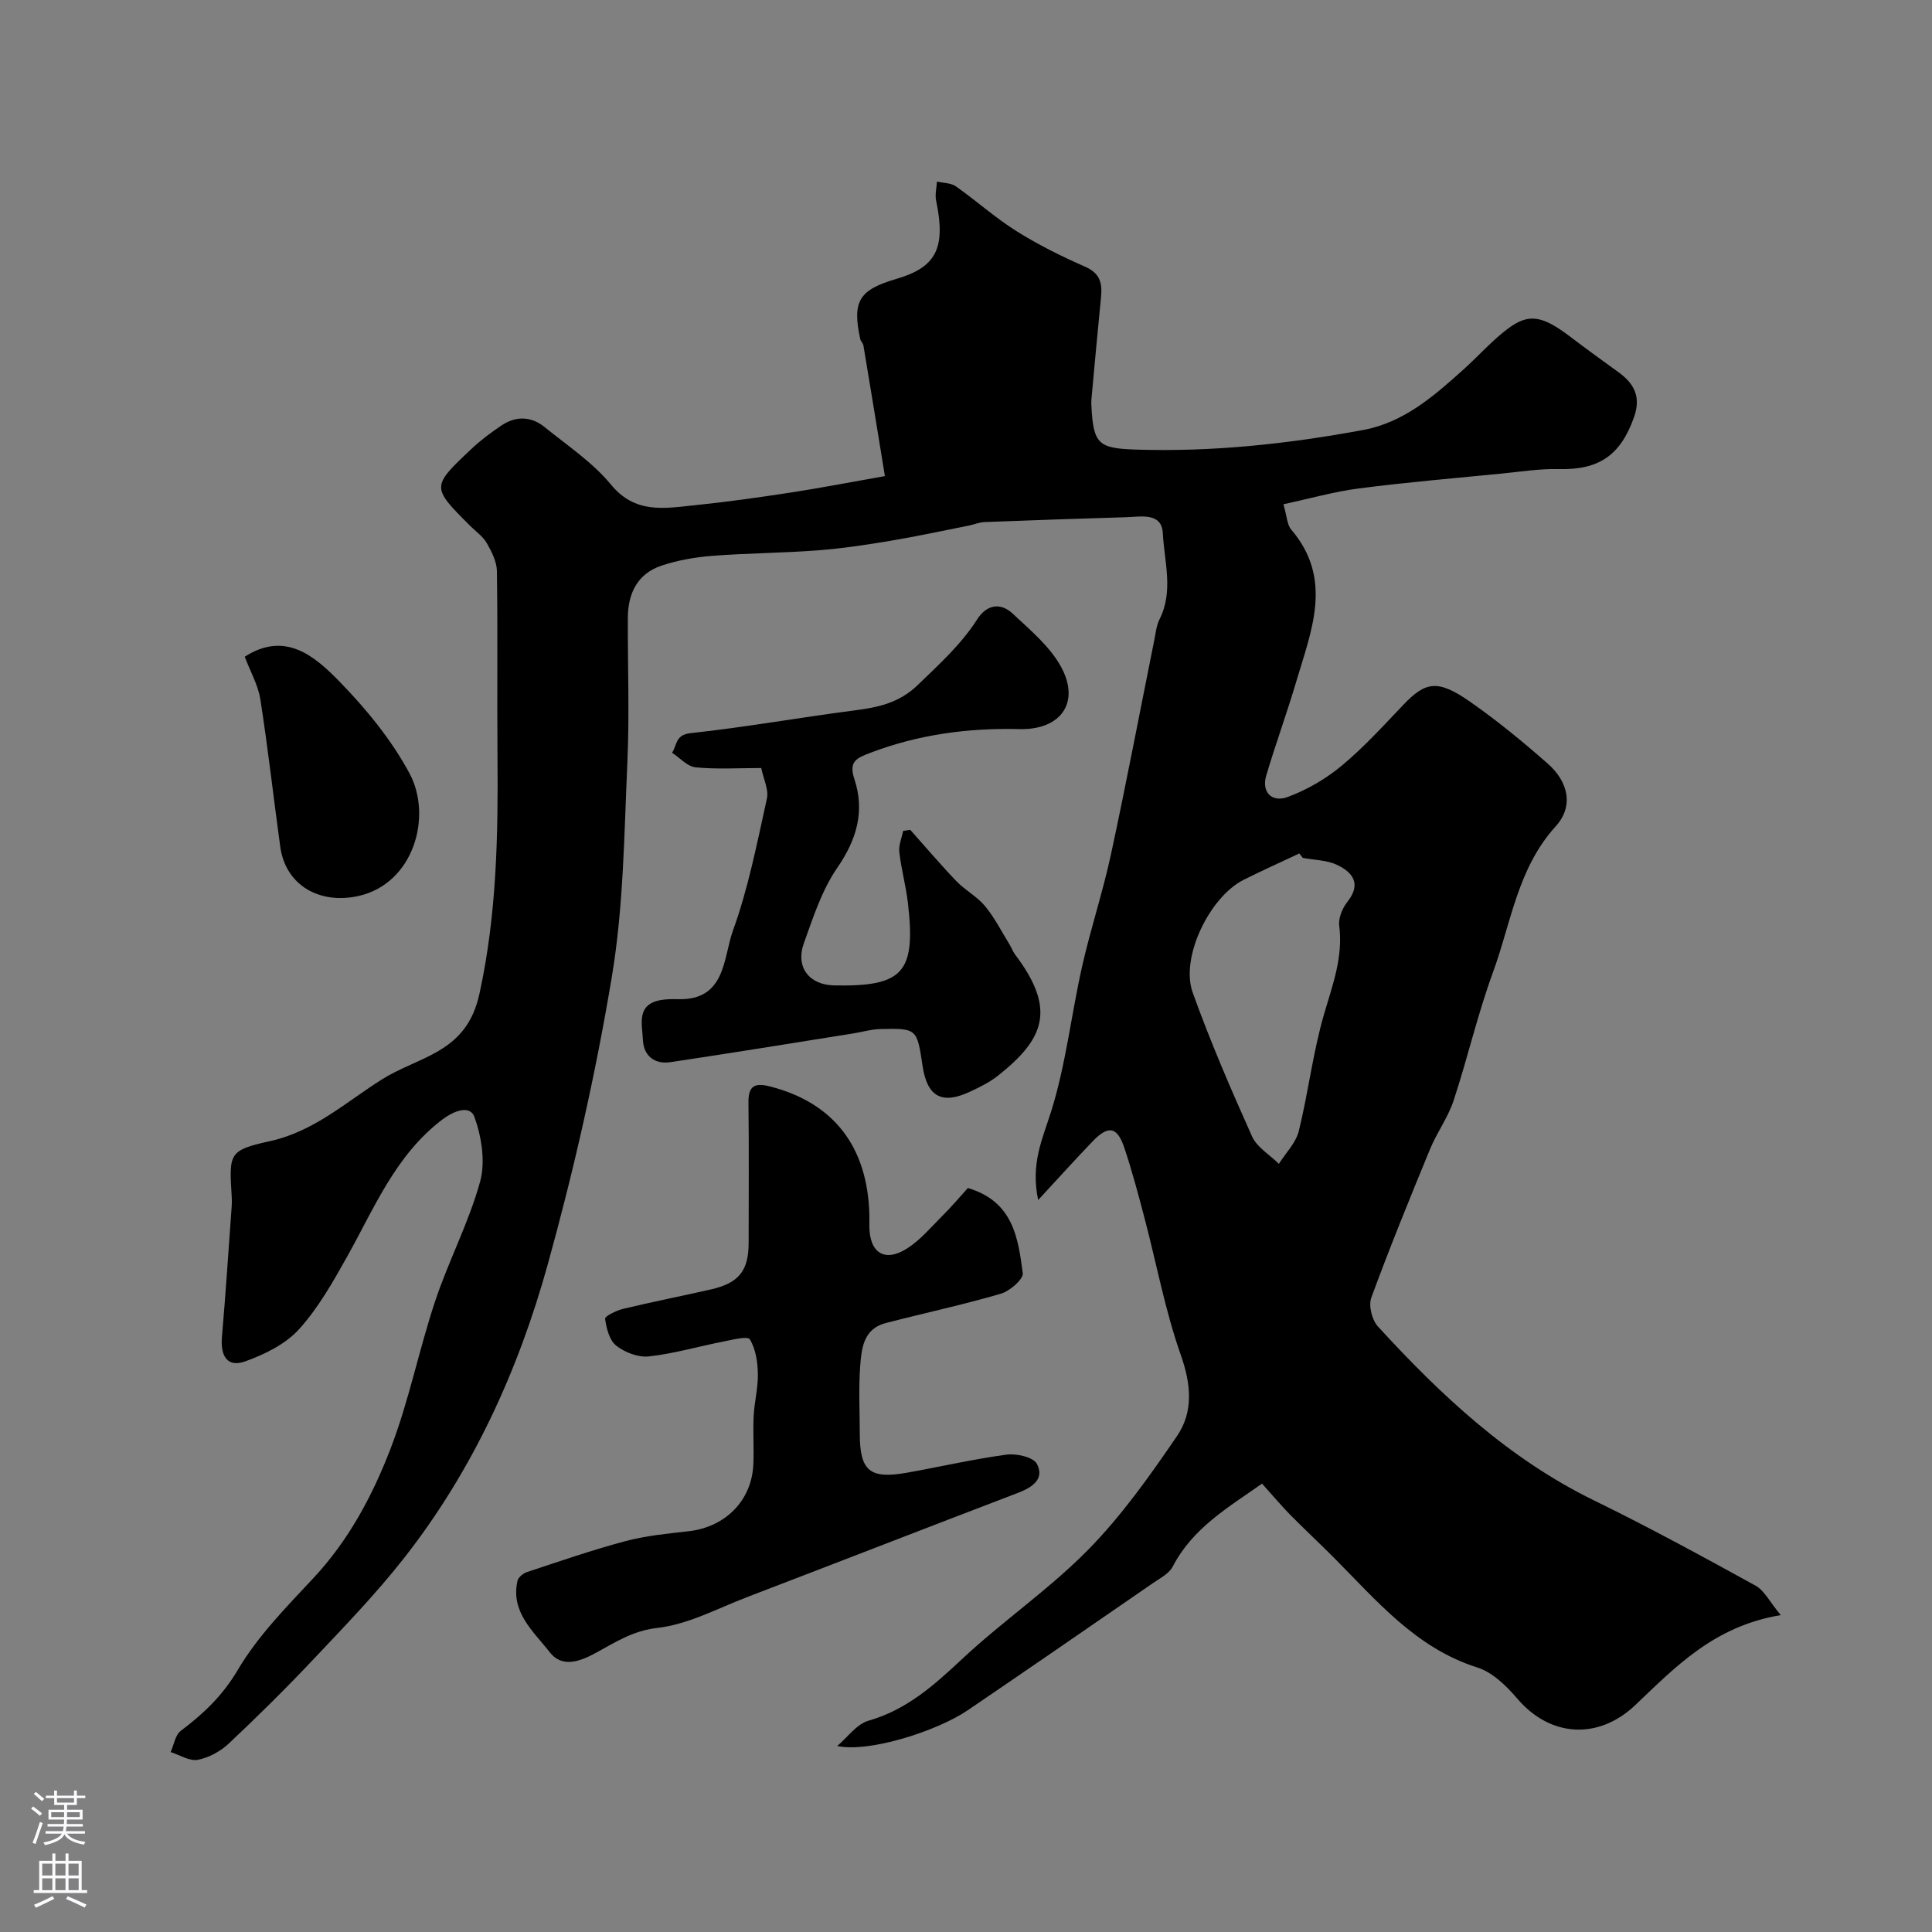 <svg enable-background="new 0 0 400 400" viewBox="0 0 400 400" xmlns="http://www.w3.org/2000/svg"><rect x="0" y="0" width="400" height="400" fill="#808080" stroke="none"/><g fill="#010000"><path d="m261.29 307.17c-6.88 4.86-14.33 9.13-18.48 17.16-.75 1.46-2.61 2.41-4.08 3.42-12.76 8.8-25.52 17.6-38.34 26.32-6.36 4.33-20.46 8.84-27.05 7.42 2.14-1.8 4.02-4.54 6.48-5.24 7.95-2.27 13.62-7.39 19.45-12.84 8.37-7.82 17.97-14.37 25.98-22.51 6.96-7.07 12.81-15.34 18.43-23.57 3.45-5.04 2.93-10.74.78-16.83-3.23-9.17-5.01-18.84-7.49-28.28-1.28-4.87-2.58-9.75-4.17-14.53-1.48-4.45-3.32-4.78-6.59-1.38-3.57 3.72-7.03 7.56-11.27 12.14-1.6-7.58.91-12.68 2.67-18.28 3.06-9.72 4.17-20.04 6.42-30.04 1.75-7.77 4.28-15.36 5.96-23.14 3.19-14.79 6.01-29.66 9-44.5.29-1.43.43-2.98 1.07-4.25 2.96-5.85.99-11.95.69-17.84-.22-4.34-4.5-3.42-7.56-3.32-9.79.29-19.57.63-29.36 1.01-1.1.04-2.18.52-3.29.74-5.42 1.07-10.82 2.24-16.26 3.15-4.99.83-10.01 1.59-15.04 1.97-7.24.55-14.53.57-21.77 1.13-3.53.28-7.13.9-10.49 2.02-4.96 1.65-6.96 5.71-6.99 10.75-.05 10 .35 20.01-.1 29.99-.67 14.82-.78 29.79-3.21 44.36-3.33 20.02-7.83 39.93-13.25 59.5-6.11 22.05-15.59 42.83-29.86 60.99-5.74 7.3-12.24 14.03-18.63 20.8-5.67 6.01-11.55 11.83-17.57 17.49-1.72 1.62-4.14 2.94-6.43 3.37-1.71.32-3.73-1.01-5.61-1.6.68-1.5.95-3.53 2.1-4.4 4.69-3.53 8.64-7.26 11.79-12.59 4.11-6.98 10.02-12.99 15.62-18.98 7.31-7.81 12.25-17.06 15.99-26.77 3.83-9.92 5.89-20.5 9.26-30.61 2.78-8.35 6.96-16.26 9.3-24.71 1.14-4.11.33-9.29-1.16-13.43-.91-2.53-4.2-1.33-6.68.55-9.68 7.37-14.03 18.28-19.69 28.38-2.94 5.25-5.98 10.64-9.98 15.05-2.78 3.06-7.06 5.15-11.06 6.6-3.86 1.4-5.2-1.23-4.87-5.03.78-9.02 1.36-18.06 2.02-27.09.05-.66.04-1.33 0-2-.53-8.87-.69-9.57 7.89-11.45 9.23-2.03 15.75-8.1 23.26-12.82 3.56-2.23 7.66-3.58 11.32-5.66 4.68-2.66 7.52-6.11 8.83-12.07 3.57-16.31 3.87-32.7 3.73-49.22-.11-12.75.07-25.51-.12-38.26-.03-1.96-1.09-4.03-2.1-5.8-.8-1.39-2.27-2.4-3.45-3.58-8.03-8.03-8.06-8.06.29-15.93 1.9-1.79 4.03-3.38 6.2-4.84 2.98-2.01 6.15-1.92 8.93.33 4.73 3.83 9.96 7.31 13.76 11.93 5 6.07 11.03 4.9 17.18 4.27 6.67-.68 13.32-1.62 19.94-2.63 6.07-.93 12.1-2.1 19.58-3.42-1.59-9.75-3-18.41-4.45-27.06-.08-.46-.56-.86-.66-1.32-1.69-7.83-.27-10.18 7.5-12.45 8.28-2.42 10.26-6.42 8.21-16.22-.26-1.24.1-2.62.18-3.93 1.32.31 2.88.27 3.91.99 4.25 2.99 8.15 6.51 12.53 9.26 4.52 2.84 9.36 5.24 14.26 7.39 3.12 1.37 3.55 3.47 3.26 6.34-.7 7.02-1.33 14.05-1.98 21.08-.05.5-.03 1 0 1.5.4 7.82 1.5 8.68 9.19 8.93 15.89.52 31.57-1.18 47.14-4.07 8.38-1.56 14.61-7.04 20.72-12.53 3.08-2.77 5.84-5.92 9.13-8.4 4.42-3.33 7.22-2.73 13.08 1.73 3.25 2.47 6.56 4.87 9.87 7.26 3.26 2.36 4.69 5.1 3.21 9.29-2.8 7.92-7.26 10.98-15.66 10.76-3.91-.1-7.85.55-11.77.93-9.83.97-19.69 1.8-29.49 3.07-5.21.67-10.32 2.14-15.67 3.28.74 2.53.75 4.24 1.61 5.24 8.77 10.27 4.15 20.94 1.03 31.52-1.93 6.53-4.28 12.93-6.21 19.45-.99 3.33 1.13 5.65 4.51 4.38 3.99-1.49 7.89-3.76 11.16-6.49 4.57-3.8 8.61-8.26 12.73-12.58 4.61-4.83 7.12-5.28 13.73-.69 5.64 3.92 10.99 8.32 16.15 12.86 4.32 3.79 5.41 8.87 1.67 12.98-7.92 8.71-9.23 19.97-13 30.24-3.18 8.68-5.25 17.77-8.15 26.56-1.16 3.51-3.47 6.62-4.88 10.06-4.2 10.19-8.37 20.41-12.16 30.75-.6 1.64.14 4.61 1.37 5.95 13.08 14.28 27.08 27.4 44.79 36.04 11.3 5.51 22.36 11.55 33.38 17.61 1.85 1.02 2.96 3.39 5.23 6.11-13.83 2.3-21.81 10.75-30.09 18.61-7.66 7.27-17.61 6.72-24.49-1.36-2.23-2.62-5.1-5.41-8.23-6.4-12.8-4.06-20.89-13.91-29.8-22.84-2.99-3-6.1-5.89-9.08-8.91-1.82-1.88-3.51-3.89-5.7-6.32zm8.44-129.55c-.24-.31-.48-.62-.72-.92-3.83 1.8-7.69 3.54-11.48 5.43-7.08 3.53-13.2 16.1-10.6 23.35 3.62 10.1 7.89 19.98 12.28 29.78 1.02 2.28 3.67 3.82 5.57 5.7 1.41-2.25 3.51-4.33 4.12-6.78 1.99-8.05 2.93-16.37 5.26-24.31 1.77-6.03 3.94-11.76 3.11-18.23-.2-1.56.66-3.62 1.69-4.92 2.94-3.71 1.14-6.1-2.11-7.64-2.12-1.02-4.73-1.01-7.12-1.46z"/><path d="m200.39 245.97c9.39 2.77 10.41 10.37 11.36 17.63.16 1.25-2.69 3.71-4.54 4.25-7.87 2.3-15.91 4.02-23.85 6.08-4.59 1.19-5 5.26-5.27 8.94-.34 4.64-.09 9.33-.08 13.99.01 7.66 2.06 9.41 9.7 8.06 6.9-1.22 13.74-2.82 20.67-3.75 2.07-.28 5.57.51 6.3 1.91 1.63 3.13-.94 4.86-3.89 5.99-18.69 7.14-37.34 14.4-56.03 21.56-6.16 2.36-12.26 5.68-18.64 6.41-5.18.59-8.79 3.02-12.89 5.24-3.14 1.7-6.86 3.09-9.41-.2-3.34-4.3-8.15-8.27-6.68-14.79.16-.73 1.19-1.56 1.99-1.82 6.76-2.23 13.51-4.57 20.38-6.4 4.23-1.12 8.66-1.55 13.03-2.04 7.59-.84 13.09-6.31 13.43-13.81.15-3.35-.1-6.72.07-10.07.15-2.93.93-5.84.87-8.75-.05-2.43-.45-5.13-1.67-7.11-.45-.73-3.72.12-5.66.5-5.09 1-10.11 2.48-15.24 3.04-2.19.24-4.98-.82-6.76-2.23-1.41-1.11-2.03-3.59-2.3-5.57-.07-.52 2.35-1.72 3.75-2.05 6-1.44 12.06-2.64 18.08-4 5.88-1.33 7.89-3.86 7.89-9.72 0-9.67.08-19.33-.04-29-.04-3.48 1.32-4.13 4.47-3.32 13.1 3.35 20.19 12.4 20.56 26.51.02.83 0 1.67 0 2.5.06 5.5 3.22 7.48 7.86 4.5 2.69-1.72 4.85-4.31 7.15-6.61 1.88-1.86 3.59-3.89 5.39-5.87z"/><path d="m188.47 171.82c3.17 3.55 6.25 7.19 9.54 10.62 1.81 1.88 4.28 3.17 5.93 5.16 1.99 2.41 3.43 5.27 5.08 7.95.42.68.68 1.47 1.16 2.1 8.6 11.37 5.96 17.47-3.46 24.98-1.76 1.41-3.87 2.45-5.93 3.41-5.8 2.71-8.83 1.01-9.78-5.34-1.16-7.75-1.16-7.81-8.69-7.65-1.93.04-3.85.63-5.78.93-12.57 2-25.14 4.05-37.73 5.93-3.28.49-5.55-1.3-5.7-4.6-.14-3.22-1.46-7.38 3.77-8.27 1.14-.19 2.32-.2 3.48-.17 9.95.28 9.35-8.56 11.39-14.2 3.19-8.81 4.99-18.14 7.03-27.33.41-1.85-.71-4.04-1.17-6.33-4.64 0-9.15.29-13.59-.14-1.71-.17-3.26-1.97-4.88-3.02 1.05-1.54.62-3.71 3.84-4.06 11.36-1.22 22.62-3.25 33.96-4.71 4.92-.64 9.24-1.53 13.15-5.33 4.4-4.27 8.9-8.31 12.22-13.51 1.96-3.07 4.81-3.57 7.35-1.2 3.67 3.43 7.8 6.87 10.1 11.17 3.89 7.3-.17 12.95-8.69 12.74-10.63-.26-20.89 1.11-30.87 4.91-2.86 1.09-4.52 1.77-3.32 5.41 2.21 6.66.52 12.52-3.54 18.41-3.17 4.6-4.98 10.23-6.9 15.58-1.79 4.98 1.08 8.66 6.28 8.76 14.27.27 16.92-2.63 15.26-17.03-.41-3.54-1.38-7.02-1.79-10.56-.16-1.42.5-2.93.79-4.39.49-.09.99-.16 1.49-.22z"/><path d="m50.67 135.97c8.36-5.39 14.48-.14 19.63 5.15 5.53 5.68 10.75 12.05 14.48 18.99 4.79 8.91.89 22.84-10.58 25.4-7.97 1.77-15.07-2.15-16.18-10.22-1.4-10.17-2.53-20.37-4.12-30.51-.46-2.95-2.07-5.73-3.23-8.81z"/></g><path d="m6.44 374.46.42-.45c.65.47 1.27.95 1.85 1.44l-.45.49c-.65-.56-1.25-1.06-1.82-1.48m.93 7.33-.63-.26c.55-1.36 1.05-2.8 1.52-4.33.19.1.38.19.59.27-.46 1.29-.95 2.73-1.48 4.32m-.38-10.38.44-.42c.43.34 1.01.82 1.74 1.44l-.49.49c-.53-.51-1.09-1.01-1.69-1.51m2.5.35h1.72v-1.04h.59v1.04h3.52v-1.04h.59v1.04h1.75v.53h-1.75v1.42h-2.03v.97h3.22v2.03h-3.24c0 .35-.01.66-.03.93h3.32v.53h-3.37c-.03.27-.08.58-.15.94h3.96v.53h-3.71c.67.92 1.93 1.48 3.79 1.68-.13.24-.23.44-.29.59-2.13-.38-3.48-1.08-4.04-2.12-.43.97-1.77 1.72-4.03 2.23-.09-.19-.2-.37-.33-.55 2.1-.42 3.37-1.03 3.81-1.83h-3.36v-.53h3.58c.08-.29.13-.61.16-.94h-3.33v-.53h3.39c.02-.27.04-.58.04-.93h-3.23v-2.03h3.25v-.97h-2.07v-1.42h-1.73zm1.12 3.44v1h2.65c.01-.3.02-.44.01-.4v-.25-.35zm1.19-2h3.52v-.91h-3.52zm4.71 2h-2.63v.59c0 .15-.01.28-.01.4h2.64z" fill="#fbfafc"/><path d="m13.56 383.74h.63v1.52h2.72v6.07h1.13v.6h-11.06v-.6h1.13v-6.07h2.73v-1.52h.63v1.52h2.1v-1.52zm-2.69 8.83.38.56c-1.24.63-2.53 1.25-3.85 1.85-.1-.21-.21-.42-.34-.63 1.36-.55 2.63-1.15 3.81-1.78m-2.13-4.27h2.1v-2.45h-2.1zm0 3.04h2.1v-2.46h-2.1zm2.72-3.04h2.1v-2.45h-2.1zm0 3.04h2.1v-2.46h-2.1zm6.07 3.6c-1.41-.71-2.7-1.3-3.86-1.78l.35-.56c1.45.62 2.75 1.19 3.88 1.72zm-1.25-9.09h-2.1v2.45h2.1zm-2.09 5.49h2.1v-2.45h-2.1z" fill="#fbfafc"/></svg>